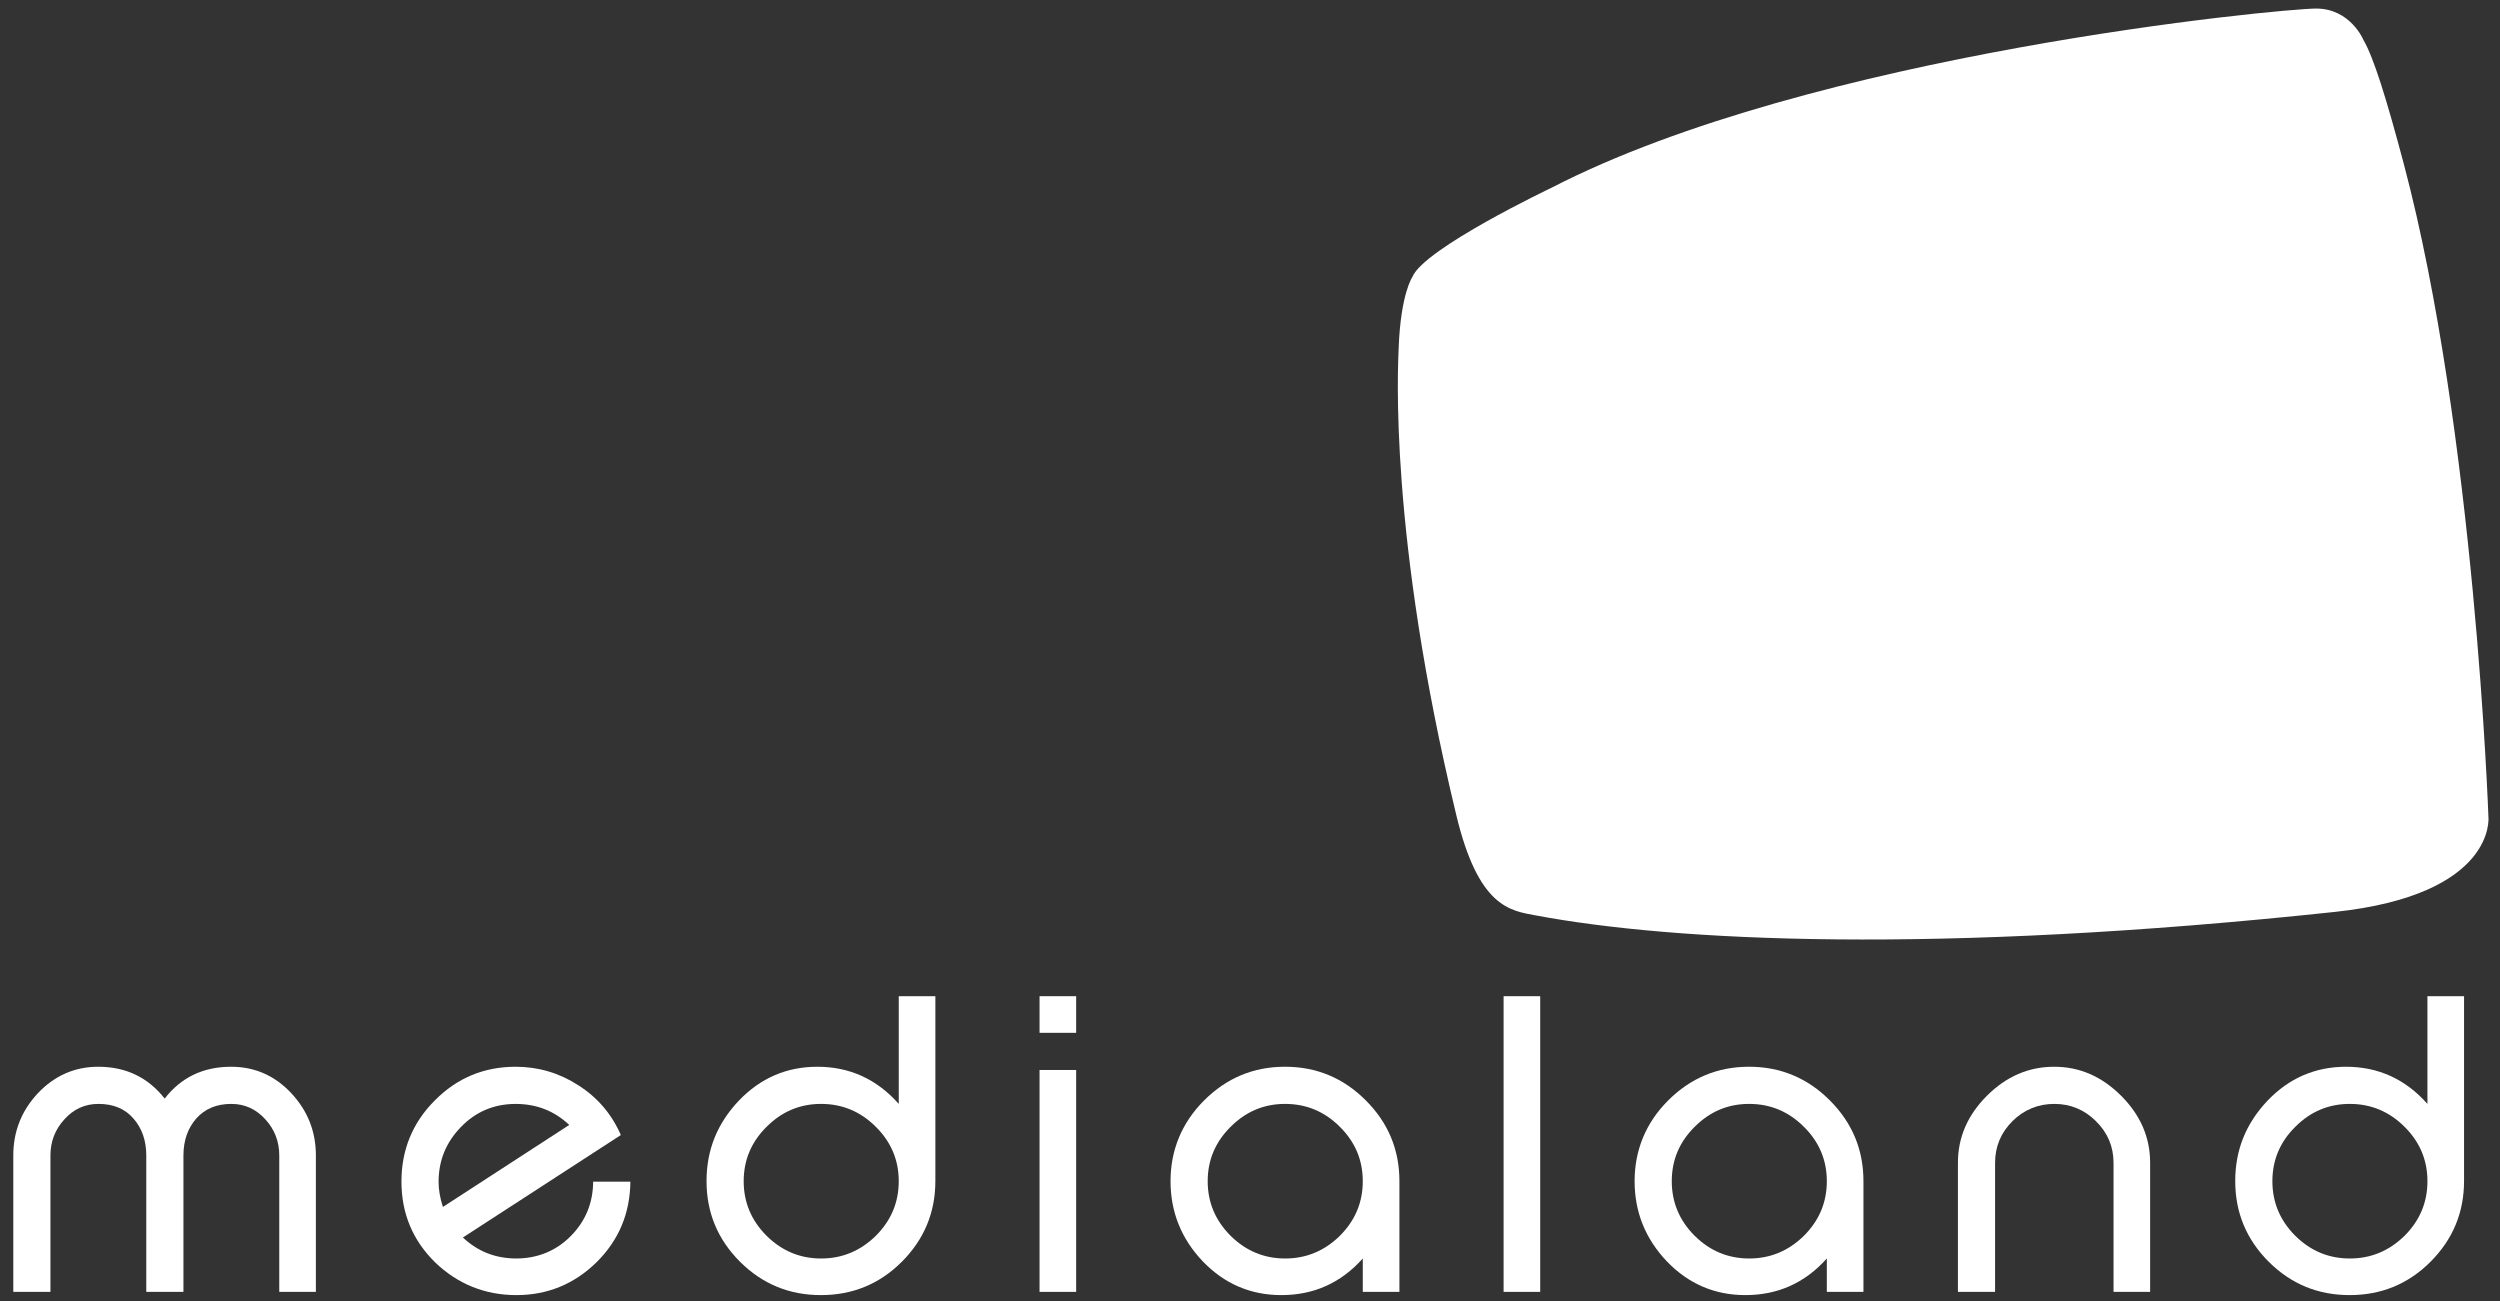 <svg width="171" height="89" viewBox="0 0 171 89" fill="none" xmlns="http://www.w3.org/2000/svg">
<rect x="0" y="0" width="171" height="89" fill="#333333" stroke="none"/>
<path d="M106.079 12.864C106.079 12.864 97.412 16.991 96.612 18.934C96.612 18.934 95.811 20.077 95.67 23.768C95.617 25.143 94.982 36.54 99.597 55.696C101.12 62.104 103.321 62.29 105.056 62.616C114.461 64.381 132.344 65.299 159.701 62.375C170.767 61.192 170.209 55.892 170.209 55.892C170.209 55.892 169.28 29.532 164.415 11.194C163.221 6.699 162.353 3.925 161.665 2.745C161.665 2.745 160.781 0.585 158.424 0.585C156.068 0.585 123.953 3.63 106.08 12.864H106.079Z" fill="white"/>
<path d="M19.102 88.364V79.039C19.102 78.084 18.787 77.262 18.158 76.571C17.518 75.862 16.74 75.507 15.825 75.507C14.82 75.507 14.023 75.837 13.432 76.497C12.842 77.168 12.547 78.015 12.547 79.039V88.364H10.006V79.039C10.006 78.015 9.71 77.168 9.119 76.497C8.546 75.838 7.753 75.507 6.736 75.507C5.809 75.507 5.029 75.862 4.398 76.571C3.766 77.262 3.45 78.084 3.45 79.039V88.364H0.91V79.029C0.91 77.393 1.471 75.972 2.596 74.77C3.74 73.568 5.115 72.966 6.723 72.966C8.607 72.966 10.122 73.691 11.265 75.142C12.39 73.691 13.903 72.966 15.806 72.966C17.423 72.966 18.795 73.568 19.919 74.77C21.044 75.972 21.606 77.393 21.606 79.029V88.364H19.102H19.102Z" fill="white"/>
<path d="M40.807 86.333C39.278 87.834 37.448 88.585 35.318 88.585C33.188 88.585 31.302 87.835 29.753 86.337C28.224 84.829 27.459 82.989 27.459 80.82C27.459 78.651 28.219 76.792 29.738 75.273C31.258 73.735 33.102 72.966 35.273 72.966C36.822 72.966 38.253 73.39 39.565 74.237C40.877 75.074 41.844 76.208 42.466 77.637L31.662 84.645C32.679 85.602 33.897 86.08 35.318 86.08C36.739 86.08 38.026 85.572 39.033 84.555C40.049 83.531 40.562 82.285 40.572 80.825H43.118C43.097 82.987 42.328 84.824 40.809 86.333H40.807ZM35.283 75.508C33.803 75.508 32.555 76.031 31.538 77.077C30.512 78.124 29.999 79.377 29.999 80.838C29.999 81.37 30.097 81.944 30.295 82.555L38.938 76.945C37.921 75.989 36.703 75.509 35.283 75.509V75.508Z" fill="white"/>
<path d="M61.684 86.304C60.166 87.825 58.321 88.585 56.152 88.585C53.982 88.585 52.148 87.826 50.62 86.307C49.091 84.779 48.327 82.94 48.327 80.791C48.327 78.642 49.062 76.848 50.533 75.288C52.013 73.741 53.805 72.966 55.908 72.966C58.119 72.966 59.974 73.814 61.475 75.507V68.14H63.979V80.777C63.979 82.931 63.214 84.773 61.686 86.304H61.684ZM61.474 80.793C61.474 79.348 60.95 78.107 59.906 77.073C58.861 76.029 57.612 75.507 56.163 75.507C54.715 75.507 53.481 76.028 52.436 77.073C51.39 78.107 50.868 79.348 50.868 80.793C50.868 82.239 51.39 83.486 52.436 84.529C53.481 85.563 54.724 86.081 56.163 86.081C57.603 86.081 58.851 85.564 59.906 84.529C60.951 83.486 61.474 82.242 61.474 80.793Z" fill="white"/>
<path d="M71.105 70.645V68.14H73.609V70.645H71.105ZM71.105 88.364V73.187H73.609V88.364H71.105Z" fill="white"/>
<path d="M93.214 88.364V86.08C91.724 87.75 89.868 88.585 87.647 88.585C85.545 88.585 83.753 87.817 82.271 86.278C80.8 84.73 80.065 82.901 80.065 80.79C80.065 78.68 80.829 76.801 82.359 75.272C83.897 73.734 85.743 72.965 87.894 72.965C90.045 72.965 91.897 73.734 93.426 75.272C94.955 76.801 95.72 78.64 95.72 80.79V88.364H93.215H93.214ZM93.214 80.793C93.214 79.348 92.691 78.107 91.646 77.073C90.601 76.029 89.353 75.507 87.903 75.507C86.454 75.507 85.221 76.028 84.175 77.073C83.13 78.107 82.606 79.348 82.606 80.793C82.606 82.239 83.13 83.486 84.175 84.529C85.221 85.563 86.463 86.081 87.903 86.081C89.344 86.081 90.591 85.564 91.646 84.529C92.691 83.486 93.214 82.242 93.214 80.793Z" fill="white"/>
<path d="M102.846 88.364V68.14H105.35V88.364H102.846Z" fill="white"/>
<path d="M124.955 88.364V86.08C123.465 87.75 121.608 88.585 119.388 88.585C117.286 88.585 115.493 87.817 114.013 86.278C112.543 84.73 111.807 82.901 111.807 80.79C111.807 78.68 112.571 76.801 114.101 75.272C115.639 73.734 117.483 72.965 119.633 72.965C121.783 72.965 123.637 73.734 125.166 75.272C126.694 76.801 127.46 78.64 127.46 80.79V88.364H124.956H124.955ZM124.955 80.793C124.955 79.348 124.432 78.107 123.386 77.073C122.341 76.029 121.093 75.507 119.644 75.507C118.195 75.507 116.96 76.028 115.916 77.073C114.871 78.107 114.349 79.348 114.349 80.793C114.349 82.239 114.871 83.486 115.916 84.529C116.961 85.563 118.204 86.081 119.644 86.081C121.083 86.081 122.331 85.564 123.386 84.529C124.432 83.486 124.955 82.242 124.955 80.793Z" fill="white"/>
<path d="M144.566 88.364V79.541C144.566 78.428 144.165 77.479 143.364 76.689C142.572 75.902 141.623 75.507 140.515 75.507C139.408 75.507 138.442 75.902 137.65 76.689C136.858 77.479 136.463 78.428 136.463 79.541V88.364H133.922V79.533C133.922 77.798 134.584 76.27 135.908 74.948C137.232 73.626 138.764 72.966 140.504 72.966C142.244 72.966 143.758 73.627 145.084 74.948C146.407 76.27 147.069 77.798 147.069 79.533V88.364H144.565H144.566Z" fill="white"/>
<path d="M166.248 86.304C164.729 87.825 162.885 88.585 160.716 88.585C158.546 88.585 156.71 87.826 155.183 86.307C153.654 84.779 152.89 82.94 152.89 80.791C152.89 78.642 153.625 76.848 155.096 75.288C156.575 73.741 158.368 72.966 160.47 72.966C162.68 72.966 164.535 73.814 166.036 75.507V68.14H168.541V80.777C168.541 82.931 167.776 84.773 166.247 86.304H166.248ZM166.037 80.793C166.037 79.348 165.515 78.107 164.47 77.073C163.424 76.029 162.177 75.507 160.727 75.507C159.277 75.507 158.044 76.028 156.999 77.073C155.953 78.107 155.431 79.348 155.431 80.793C155.431 82.239 155.953 83.486 156.999 84.529C158.044 85.563 159.287 86.081 160.727 86.081C162.167 86.081 163.414 85.564 164.47 84.529C165.515 83.486 166.037 82.242 166.037 80.793Z" fill="white"/>
</svg>
